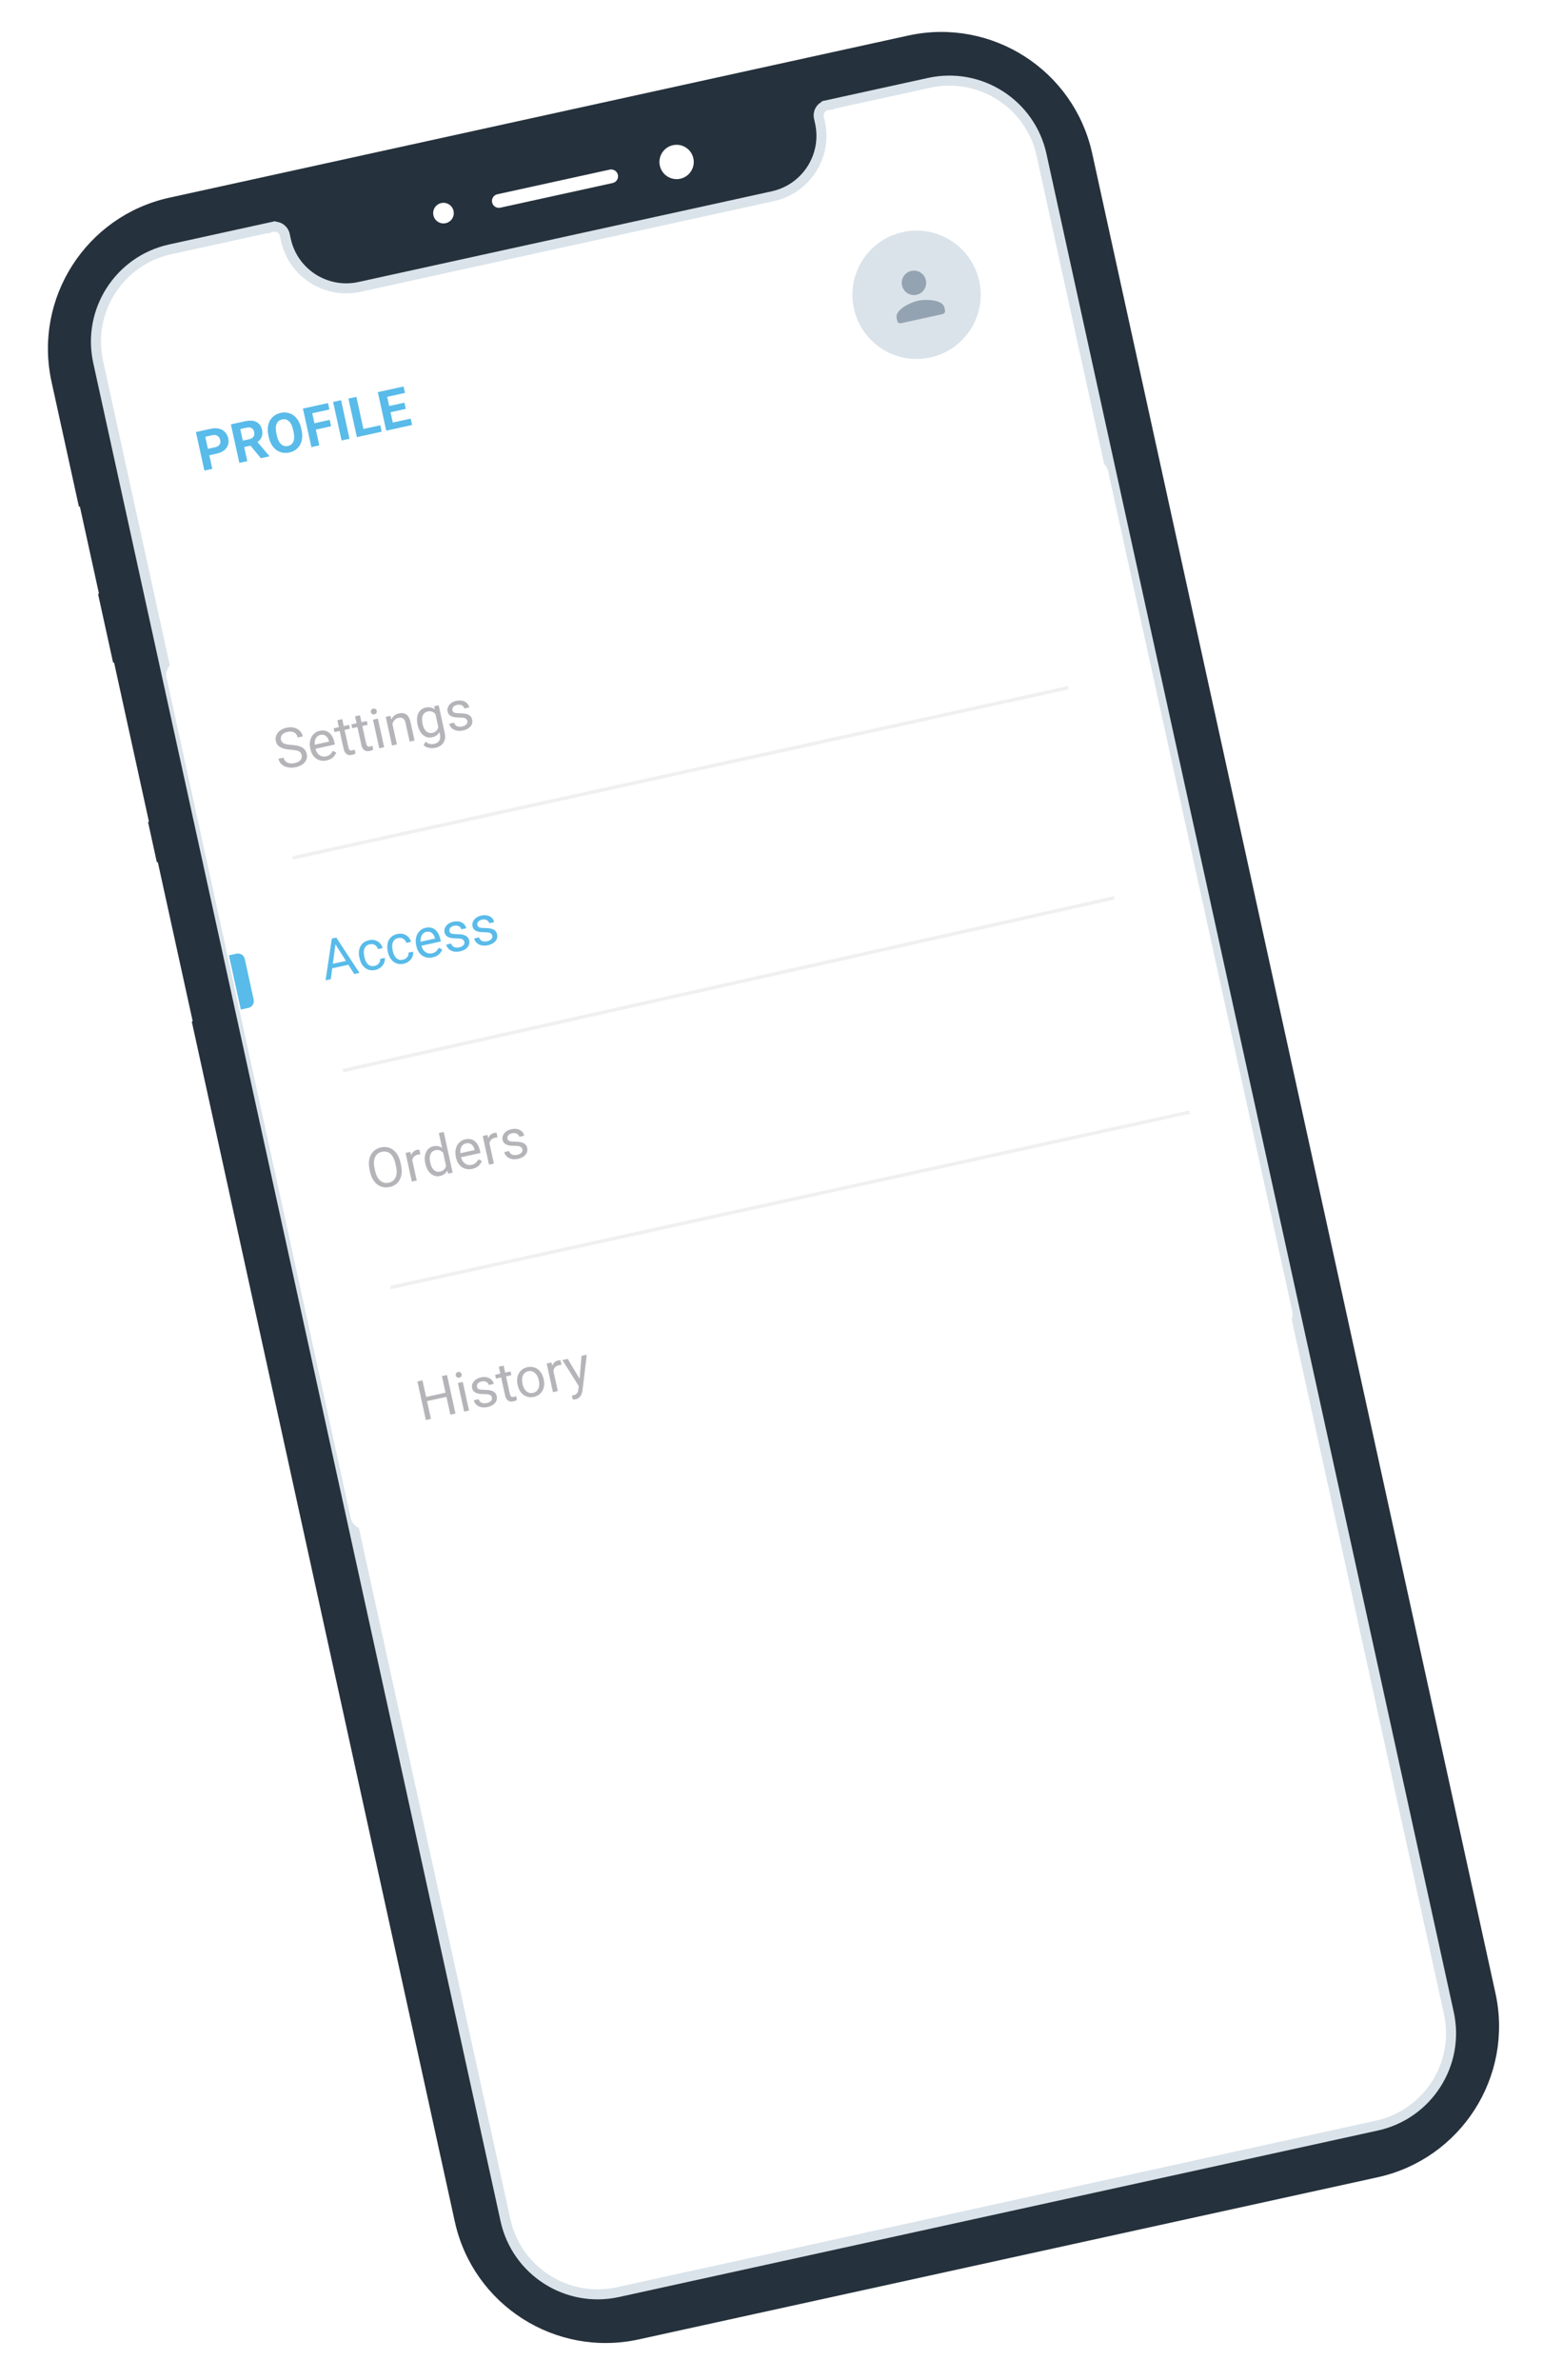 <svg width="445" height="686" viewBox="0 0 445 686" fill="none" xmlns="http://www.w3.org/2000/svg">
<path d="M16.276 109.725C11.178 86.477 25.9 63.494 49.161 58.393L262.226 11.666C285.488 6.564 308.477 21.276 313.575 44.525L429.876 574.835C434.975 598.083 420.252 621.066 396.991 626.167L183.926 672.894C160.665 677.996 137.676 663.284 132.577 640.035L16.276 109.725Z" fill="#25313C" stroke="#25313C" stroke-width="2.894"/>
<path fill-rule="evenodd" clip-rule="evenodd" d="M128.535 64.331C130.138 63.979 131.152 62.396 130.801 60.794C130.449 59.192 128.865 58.178 127.263 58.53C125.66 58.881 124.645 60.465 124.997 62.066C125.348 63.669 126.932 64.682 128.535 64.331Z" fill="white"/>
<path fill-rule="evenodd" clip-rule="evenodd" d="M196.192 51.52C198.863 50.934 200.554 48.295 199.968 45.625C199.383 42.955 196.743 41.266 194.071 41.851C191.4 42.437 189.709 45.077 190.295 47.746C190.88 50.416 193.52 52.106 196.192 51.52Z" fill="white"/>
<path fill-rule="evenodd" clip-rule="evenodd" d="M143.436 55.996L175.843 48.889C176.912 48.655 177.968 49.331 178.202 50.398C178.436 51.466 177.76 52.522 176.691 52.756L144.284 59.864C143.216 60.098 142.16 59.422 141.925 58.354C141.691 57.286 142.368 56.23 143.436 55.996Z" fill="white"/>
<path d="M30.668 192.358C30.561 191.872 30.869 191.391 31.356 191.284L32.893 190.947L42.965 236.872L41.428 237.209C40.941 237.316 40.46 237.007 40.353 236.521L30.668 192.358Z" fill="white"/>
<path d="M43.284 249.886C43.178 249.399 43.486 248.918 43.972 248.811L45.509 248.474L55.581 294.399L54.044 294.736C53.557 294.843 53.076 294.535 52.969 294.048L43.284 249.886Z" fill="white"/>
<path d="M20.808 147.4C20.702 146.914 21.01 146.432 21.497 146.326L23.034 145.989L28.547 171.127L27.009 171.464C26.523 171.57 26.041 171.262 25.935 170.776L20.808 147.4Z" fill="white"/>
<path d="M336.177 140.277L338.178 139.839C338.786 139.705 339.388 140.09 339.521 140.699L355.366 212.947C355.499 213.555 355.114 214.157 354.505 214.29L352.505 214.729L336.177 140.277Z" fill="white"/>
<path fill-rule="evenodd" clip-rule="evenodd" d="M82.174 67.912L82.121 67.671C81.77 66.069 80.187 65.055 78.585 65.405C78.584 65.405 78.584 65.405 78.583 65.406L78.58 65.406C78.499 65.424 78.421 65.445 78.343 65.469L78.341 65.459L49.077 71.876C34.384 75.099 25.085 89.614 28.306 104.299L145.773 639.929C148.994 654.614 163.515 663.906 178.207 660.683L397.075 612.684C411.768 609.462 421.067 594.946 417.846 580.262L300.378 44.631C297.158 29.946 282.637 20.655 267.945 23.877L238.682 30.295L238.684 30.305C238.604 30.315 238.523 30.329 238.442 30.347L238.44 30.348L238.437 30.348C236.857 30.696 235.85 32.243 236.161 33.823L236.493 35.335C238.6 44.946 232.501 54.45 222.871 56.562L103.693 82.699C94.063 84.811 84.547 78.734 82.439 69.12L82.174 67.912Z" fill="white"/>
<path d="M78.585 65.405L78.276 63.991L78.585 65.405ZM78.583 65.406L78.273 63.992L78.272 63.992L78.583 65.406ZM78.58 65.406L78.269 63.993L78.269 63.993L78.58 65.406ZM78.343 65.469L76.929 65.778L77.266 67.313L78.768 66.852L78.343 65.469ZM78.341 65.459L79.754 65.148L79.444 63.735L78.031 64.045L78.341 65.459ZM49.077 71.876L49.387 73.29L49.077 71.876ZM267.945 23.877L268.255 25.291L267.945 23.877ZM238.682 30.295L238.372 28.881L236.958 29.191L237.268 30.605L238.682 30.295ZM238.684 30.305L238.877 31.739L240.434 31.529L240.098 29.994L238.684 30.305ZM238.442 30.347L238.134 28.933L238.133 28.933L238.442 30.347ZM238.44 30.348L238.13 28.934L238.129 28.934L238.44 30.348ZM238.437 30.348L238.127 28.935L238.126 28.935L238.437 30.348ZM236.161 33.823L234.741 34.103L234.744 34.118L234.747 34.133L236.161 33.823ZM80.708 67.981L80.76 68.222L83.588 67.602L83.535 67.361L80.708 67.981ZM83.535 67.361C83.013 64.979 80.659 63.471 78.276 63.991L78.894 66.819C79.716 66.639 80.527 67.159 80.708 67.981L83.535 67.361ZM78.276 63.991C78.275 63.991 78.274 63.992 78.273 63.992L78.893 66.819C78.893 66.819 78.894 66.819 78.894 66.819L78.276 63.991ZM78.891 66.82L78.893 66.819L78.272 63.992L78.269 63.993L78.891 66.82ZM78.269 63.993C78.15 64.019 78.033 64.05 77.918 64.085L78.768 66.852C78.808 66.84 78.849 66.829 78.891 66.82L78.269 63.993ZM79.757 65.159L79.754 65.148L76.927 65.769L76.929 65.778L79.757 65.159ZM49.387 73.29L78.651 66.872L78.031 64.045L48.767 70.463L49.387 73.29ZM29.719 103.989C26.67 90.086 35.474 76.341 49.387 73.29L48.767 70.463C33.294 73.856 23.5 89.143 26.892 104.609L29.719 103.989ZM147.187 639.619L29.719 103.989L26.892 104.609L144.36 640.239L147.187 639.619ZM177.897 659.27C163.985 662.321 150.236 653.523 147.187 639.619L144.36 640.239C147.752 655.706 163.045 665.49 178.517 662.097L177.897 659.27ZM396.765 611.27L177.897 659.27L178.517 662.097L397.385 614.098L396.765 611.27ZM416.433 580.572C419.482 594.475 410.678 608.219 396.765 611.27L397.385 614.098C412.858 610.704 422.652 595.417 419.26 579.952L416.433 580.572ZM298.965 44.941L416.433 580.572L419.26 579.952L301.792 44.321L298.965 44.941ZM268.255 25.291C282.167 22.239 295.916 31.037 298.965 44.941L301.792 44.321C298.4 28.854 283.107 19.07 267.635 22.463L268.255 25.291ZM238.992 31.708L268.255 25.291L267.635 22.463L238.372 28.881L238.992 31.708ZM240.098 29.994L240.095 29.985L237.268 30.605L237.27 30.614L240.098 29.994ZM238.751 31.761C238.793 31.752 238.835 31.744 238.877 31.739L238.491 28.87C238.372 28.886 238.253 28.907 238.134 28.933L238.751 31.761ZM238.749 31.761L238.752 31.761L238.133 28.933L238.13 28.934L238.749 31.761ZM238.748 31.762L238.75 31.761L238.129 28.934L238.127 28.935L238.748 31.762ZM237.581 33.543C237.421 32.733 237.938 31.94 238.749 31.762L238.126 28.935C235.775 29.453 234.278 31.753 234.741 34.103L237.581 33.543ZM237.906 35.025L237.575 33.513L234.747 34.133L235.079 35.645L237.906 35.025ZM223.181 57.976C233.589 55.693 240.186 45.42 237.906 35.025L235.079 35.645C237.015 44.473 231.413 53.207 222.561 55.148L223.181 57.976ZM104.003 84.112L223.181 57.976L222.561 55.148L103.383 81.285L104.003 84.112ZM81.025 69.43C83.305 79.827 93.595 86.395 104.003 84.112L103.383 81.285C94.531 83.227 85.789 77.64 83.853 68.81L81.025 69.43ZM80.76 68.222L81.025 69.43L83.853 68.81L83.588 67.602L80.76 68.222Z" fill="#DAE3EA"/>
<mask id="mask0" mask-type="alpha" maskUnits="userSpaceOnUse" x="27" y="23" width="392" height="639">
<path fill-rule="evenodd" clip-rule="evenodd" d="M82.174 67.912L82.121 67.671C81.77 66.069 80.187 65.055 78.585 65.405C78.584 65.405 78.584 65.405 78.583 65.406L78.58 65.406C78.499 65.424 78.421 65.445 78.343 65.469L78.341 65.459L49.077 71.876C34.384 75.099 25.085 89.614 28.306 104.299L145.773 639.929C148.994 654.614 163.515 663.906 178.207 660.683L397.075 612.684C411.768 609.462 421.067 594.946 417.846 580.262L300.378 44.631C297.158 29.946 282.637 20.655 267.945 23.877L238.682 30.295L238.684 30.305C238.604 30.315 238.523 30.329 238.442 30.347L238.44 30.348L238.437 30.348C236.857 30.696 235.85 32.243 236.161 33.823L236.493 35.335C238.6 44.946 232.501 54.45 222.871 56.562L103.693 82.699C94.063 84.811 84.547 78.734 82.439 69.12L82.174 67.912Z" fill="white"/>
</mask>
<g mask="url(#mask0)">
</g>
<g filter="url(#filter0_d)">
<path fill-rule="evenodd" clip-rule="evenodd" d="M48.026 193.321C47.553 191.163 48.919 189.03 51.077 188.557L314.809 130.718C316.967 130.245 319.1 131.611 319.573 133.769L372.699 376.011C373.172 378.169 371.806 380.302 369.649 380.775L105.916 438.614C103.758 439.087 101.625 437.722 101.152 435.564L48.026 193.321Z" fill="white"/>
</g>
<path d="M83.876 216.1C82.54 216.014 81.527 215.772 80.838 215.374C80.152 214.97 79.724 214.381 79.554 213.608C79.362 212.733 79.552 211.934 80.125 211.212C80.701 210.483 81.548 209.996 82.667 209.75C83.43 209.583 84.142 209.581 84.802 209.746C85.467 209.909 86.019 210.215 86.459 210.662C86.903 211.109 87.193 211.64 87.328 212.255L85.855 212.578C85.708 211.907 85.379 211.427 84.868 211.139C84.355 210.846 83.71 210.785 82.932 210.956C82.209 211.114 81.68 211.398 81.343 211.808C81.01 212.212 80.906 212.696 81.03 213.261C81.129 213.713 81.404 214.056 81.855 214.287C82.309 214.513 83.026 214.654 84.004 214.712C84.986 214.768 85.772 214.897 86.36 215.099C86.952 215.294 87.418 215.573 87.759 215.936C88.105 216.297 88.34 216.76 88.464 217.325C88.661 218.225 88.469 219.025 87.886 219.723C87.302 220.416 86.423 220.892 85.247 221.15C84.484 221.317 83.74 221.328 83.015 221.183C82.289 221.033 81.69 220.743 81.217 220.314C80.749 219.883 80.445 219.345 80.303 218.699L81.776 218.376C81.923 219.047 82.286 219.525 82.866 219.808C83.449 220.086 84.155 220.133 84.985 219.952C85.758 219.782 86.316 219.494 86.659 219.088C87.002 218.683 87.114 218.208 86.994 217.663C86.875 217.119 86.592 216.741 86.146 216.53C85.698 216.313 84.942 216.17 83.876 216.1ZM94.206 219.185C93.087 219.43 92.096 219.264 91.233 218.685C90.37 218.101 89.803 217.194 89.533 215.963L89.476 215.703C89.296 214.884 89.291 214.12 89.461 213.411C89.635 212.696 89.962 212.096 90.442 211.612C90.927 211.122 91.497 210.805 92.153 210.661C93.227 210.426 94.138 210.596 94.889 211.173C95.639 211.75 96.159 212.697 96.448 214.014L96.576 214.602L90.983 215.829C91.182 216.638 91.563 217.245 92.126 217.65C92.693 218.048 93.328 218.17 94.03 218.016C94.528 217.906 94.928 217.712 95.23 217.433C95.531 217.153 95.775 216.817 95.96 216.425L96.97 216.907C96.511 218.122 95.59 218.881 94.206 219.185ZM92.407 211.821C91.838 211.946 91.405 212.26 91.11 212.762C90.814 213.258 90.702 213.891 90.774 214.659L94.91 213.752L94.887 213.645C94.689 212.936 94.374 212.424 93.942 212.108C93.509 211.787 92.998 211.692 92.407 211.821ZM98.7 207.29L99.138 209.289L100.68 208.951L100.919 210.042L99.378 210.38L100.501 215.501C100.573 215.832 100.697 216.066 100.871 216.204C101.044 216.336 101.296 216.366 101.626 216.294C101.789 216.258 102.006 216.179 102.278 216.055L102.529 217.2C102.18 217.383 101.83 217.513 101.479 217.59C100.848 217.728 100.33 217.642 99.926 217.331C99.522 217.019 99.243 216.513 99.089 215.811L97.966 210.69L96.463 211.02L96.223 209.929L97.727 209.599L97.288 207.599L98.7 207.29ZM103.813 206.169L104.251 208.168L105.793 207.83L106.032 208.921L104.491 209.259L105.614 214.38C105.686 214.71 105.81 214.945 105.984 215.082C106.157 215.215 106.409 215.245 106.739 215.173C106.902 215.137 107.119 215.057 107.391 214.934L107.642 216.078C107.293 216.262 106.943 216.392 106.592 216.469C105.961 216.607 105.443 216.521 105.039 216.209C104.635 215.898 104.356 215.391 104.202 214.689L103.079 209.569L101.576 209.898L101.336 208.807L102.84 208.478L102.401 206.478L103.813 206.169ZM110.793 215.387L109.382 215.697L107.571 207.44L108.983 207.13L110.793 215.387ZM106.976 205.275C106.926 205.046 106.952 204.838 107.055 204.65C107.163 204.461 107.354 204.336 107.629 204.276C107.904 204.216 108.129 204.249 108.306 204.375C108.484 204.502 108.597 204.679 108.647 204.908C108.698 205.137 108.668 205.344 108.559 205.528C108.45 205.711 108.258 205.834 107.984 205.894C107.709 205.954 107.484 205.923 107.308 205.802C107.137 205.68 107.026 205.504 106.976 205.275ZM112.585 206.34L112.858 207.368C113.315 206.436 114.052 205.859 115.069 205.635C116.814 205.253 117.91 206.044 118.357 208.01L119.554 213.466L118.142 213.776L116.944 208.312C116.808 207.718 116.574 207.308 116.242 207.082C115.915 206.855 115.469 206.803 114.905 206.927C114.447 207.028 114.072 207.238 113.779 207.558C113.487 207.878 113.288 208.258 113.181 208.697L114.472 214.581L113.06 214.89L111.249 206.633L112.585 206.34ZM120.427 208.876C120.145 207.588 120.218 206.501 120.647 205.612C121.075 204.718 121.78 204.164 122.762 203.949C123.769 203.728 124.633 203.911 125.354 204.5L125.222 203.569L126.511 203.286L128.279 211.345C128.513 212.413 128.38 213.325 127.879 214.08C127.383 214.834 126.601 215.328 125.532 215.562C124.937 215.693 124.327 215.693 123.701 215.564C123.076 215.434 122.564 215.181 122.167 214.804L122.714 213.797C123.483 214.412 124.306 214.623 125.181 214.432C125.867 214.281 126.359 213.97 126.656 213.5C126.958 213.029 127.032 212.442 126.878 211.74L126.722 211.03C126.3 211.805 125.601 212.3 124.624 212.514C123.657 212.726 122.789 212.509 122.018 211.862C121.252 211.214 120.721 210.219 120.427 208.876ZM121.881 208.725C122.086 209.656 122.437 210.346 122.936 210.797C123.433 211.242 124.026 211.39 124.712 211.239C125.603 211.044 126.168 210.496 126.407 209.596L125.581 205.826C124.975 205.132 124.24 204.88 123.375 205.07C122.689 205.22 122.21 205.605 121.941 206.224C121.671 206.843 121.652 207.677 121.881 208.725ZM134.786 207.83C134.703 207.448 134.493 207.185 134.157 207.04C133.825 206.889 133.284 206.816 132.533 206.82C131.788 206.824 131.18 206.765 130.711 206.644C130.247 206.522 129.881 206.336 129.613 206.085C129.35 205.834 129.173 205.504 129.084 205.097C128.936 204.421 129.095 203.786 129.562 203.193C130.034 202.599 130.716 202.204 131.606 202.009C132.542 201.804 133.353 201.879 134.039 202.235C134.73 202.59 135.158 203.144 135.323 203.897L133.904 204.208C133.819 203.822 133.581 203.525 133.189 203.317C132.802 203.109 132.359 203.059 131.86 203.169C131.347 203.281 130.969 203.482 130.728 203.769C130.487 204.056 130.407 204.381 130.486 204.742C130.561 205.083 130.752 205.31 131.059 205.424C131.367 205.538 131.889 205.597 132.626 205.6C133.367 205.603 133.981 205.666 134.467 205.789C134.952 205.911 135.333 206.105 135.61 206.37C135.89 206.628 136.079 206.979 136.176 207.421C136.338 208.159 136.173 208.816 135.681 209.393C135.188 209.965 134.471 210.355 133.53 210.561C132.868 210.706 132.258 210.717 131.697 210.595C131.137 210.472 130.667 210.234 130.285 209.881C129.908 209.521 129.665 209.097 129.558 208.609L130.97 208.299C131.099 208.767 131.37 209.102 131.782 209.305C132.199 209.501 132.697 209.536 133.277 209.409C133.811 209.292 134.215 209.091 134.489 208.807C134.766 208.517 134.865 208.191 134.786 207.83Z" fill="#B5B4B9"/>
<path fill-rule="evenodd" clip-rule="evenodd" d="M66.021 275.371L68.213 274.89C69.292 274.653 70.358 275.336 70.595 276.415L73.165 288.137C73.402 289.216 72.719 290.282 71.64 290.519L69.448 290.999L66.021 275.371Z" fill="#59BBE9"/>
<path d="M100.469 278.086L95.814 279.106L95.405 282.236L93.894 282.567L95.7 270.526L96.982 270.244L103.669 280.423L102.166 280.753L100.469 278.086ZM95.992 277.804L99.77 276.975L96.738 272.194L95.992 277.804ZM108.036 278.418C108.54 278.307 108.947 278.058 109.256 277.67C109.566 277.282 109.69 276.855 109.631 276.388L110.966 276.095C111.045 276.574 110.98 277.06 110.774 277.553C110.568 278.046 110.24 278.475 109.793 278.84C109.35 279.204 108.849 279.447 108.289 279.57C107.165 279.817 106.187 279.639 105.357 279.037C104.53 278.429 103.974 277.474 103.689 276.172L103.637 275.935C103.46 275.131 103.451 274.384 103.609 273.694C103.767 273.003 104.083 272.425 104.556 271.958C105.035 271.491 105.651 271.175 106.404 271.009C107.33 270.806 108.159 270.915 108.891 271.336C109.628 271.755 110.114 272.403 110.349 273.28L109.013 273.572C108.855 273.047 108.556 272.654 108.115 272.394C107.678 272.127 107.192 272.052 106.658 272.169C105.941 272.327 105.44 272.708 105.157 273.314C104.878 273.914 104.846 274.702 105.06 275.679L105.119 275.946C105.327 276.898 105.684 277.587 106.188 278.015C106.693 278.443 107.309 278.577 108.036 278.418ZM116.217 276.624C116.721 276.513 117.127 276.264 117.437 275.876C117.746 275.488 117.871 275.061 117.811 274.594L119.147 274.301C119.225 274.78 119.161 275.266 118.955 275.759C118.748 276.252 118.421 276.681 117.973 277.046C117.53 277.41 117.029 277.653 116.47 277.776C115.345 278.022 114.368 277.845 113.537 277.243C112.711 276.635 112.155 275.68 111.869 274.378L111.817 274.141C111.641 273.337 111.632 272.59 111.79 271.9C111.948 271.209 112.263 270.631 112.737 270.164C113.215 269.697 113.831 269.381 114.584 269.215C115.51 269.012 116.339 269.121 117.071 269.542C117.808 269.961 118.294 270.609 118.529 271.486L117.194 271.778C117.036 271.253 116.737 270.86 116.295 270.6C115.858 270.333 115.373 270.258 114.839 270.375C114.121 270.533 113.621 270.914 113.338 271.52C113.059 272.12 113.027 272.908 113.241 273.885L113.299 274.152C113.508 275.103 113.865 275.793 114.369 276.221C114.873 276.649 115.489 276.783 116.217 276.624ZM124.765 275.957C123.645 276.202 122.654 276.036 121.792 275.457C120.928 274.873 120.361 273.966 120.091 272.735L120.034 272.475C119.854 271.656 119.849 270.892 120.019 270.183C120.193 269.468 120.52 268.868 121 268.384C121.485 267.894 122.055 267.577 122.711 267.433C123.785 267.198 124.697 267.368 125.447 267.945C126.197 268.521 126.717 269.469 127.006 270.786L127.135 271.374L121.541 272.601C121.74 273.41 122.121 274.017 122.684 274.421C123.252 274.82 123.886 274.942 124.588 274.788C125.087 274.678 125.487 274.484 125.788 274.205C126.089 273.925 126.333 273.589 126.519 273.197L127.528 273.679C127.07 274.894 126.148 275.653 124.765 275.957ZM122.966 268.593C122.396 268.718 121.963 269.031 121.668 269.533C121.372 270.03 121.26 270.663 121.333 271.431L125.469 270.524L125.445 270.417C125.247 269.708 124.932 269.196 124.5 268.88C124.067 268.559 123.556 268.464 122.966 268.593ZM133.919 271.494C133.836 271.112 133.626 270.849 133.29 270.704C132.959 270.553 132.417 270.479 131.667 270.484C130.921 270.488 130.313 270.429 129.844 270.308C129.38 270.186 129.014 269.999 128.746 269.749C128.483 269.497 128.307 269.168 128.217 268.761C128.069 268.084 128.228 267.45 128.696 266.857C129.168 266.262 129.849 265.868 130.739 265.672C131.675 265.467 132.486 265.543 133.172 265.899C133.863 266.254 134.292 266.808 134.457 267.561L133.037 267.872C132.952 267.485 132.714 267.188 132.322 266.981C131.935 266.773 131.492 266.723 130.994 266.832C130.48 266.945 130.103 267.145 129.862 267.433C129.621 267.72 129.54 268.044 129.619 268.406C129.694 268.746 129.885 268.974 130.193 269.088C130.5 269.201 131.022 269.26 131.759 269.264C132.501 269.267 133.114 269.329 133.6 269.452C134.085 269.575 134.466 269.769 134.743 270.033C135.024 270.292 135.212 270.642 135.31 271.085C135.471 271.822 135.306 272.48 134.814 273.057C134.321 273.629 133.604 274.018 132.663 274.225C132.001 274.37 131.391 274.381 130.831 274.258C130.271 274.136 129.8 273.898 129.418 273.544C129.041 273.185 128.799 272.761 128.691 272.272L130.103 271.963C130.232 272.43 130.503 272.765 130.916 272.968C131.332 273.165 131.83 273.199 132.41 273.072C132.944 272.955 133.348 272.755 133.622 272.471C133.9 272.18 133.999 271.855 133.919 271.494ZM141.978 269.726C141.894 269.345 141.685 269.081 141.349 268.936C141.017 268.785 140.476 268.712 139.725 268.717C138.979 268.72 138.372 268.662 137.903 268.54C137.439 268.418 137.073 268.232 136.804 267.982C136.541 267.73 136.365 267.401 136.276 266.994C136.127 266.317 136.287 265.682 136.754 265.089C137.226 264.495 137.908 264.1 138.798 263.905C139.734 263.7 140.545 263.775 141.231 264.131C141.922 264.486 142.35 265.04 142.515 265.793L141.096 266.105C141.011 265.718 140.773 265.421 140.38 265.214C139.994 265.005 139.551 264.956 139.052 265.065C138.538 265.178 138.161 265.378 137.92 265.665C137.679 265.953 137.598 266.277 137.678 266.638C137.752 266.979 137.944 267.206 138.251 267.32C138.559 267.434 139.081 267.493 139.817 267.497C140.559 267.499 141.173 267.562 141.658 267.685C142.144 267.808 142.525 268.001 142.801 268.266C143.082 268.524 143.271 268.875 143.368 269.317C143.53 270.055 143.365 270.713 142.873 271.29C142.38 271.862 141.663 272.251 140.721 272.457C140.06 272.602 139.449 272.614 138.889 272.491C138.329 272.369 137.858 272.131 137.477 271.777C137.099 271.417 136.857 270.993 136.75 270.505L138.162 270.195C138.291 270.663 138.562 270.998 138.974 271.201C139.391 271.397 139.889 271.432 140.469 271.305C141.003 271.188 141.407 270.987 141.68 270.703C141.958 270.413 142.057 270.087 141.978 269.726Z" fill="#59BBE9"/>
<path d="M115.658 335.821C115.897 336.909 115.923 337.901 115.735 338.795C115.546 339.684 115.163 340.416 114.585 340.991C114.007 341.566 113.27 341.951 112.375 342.147C111.5 342.339 110.677 342.296 109.907 342.017C109.135 341.733 108.474 341.235 107.924 340.524C107.377 339.807 106.984 338.925 106.744 337.88L106.568 337.078C106.334 336.01 106.313 335.025 106.504 334.125C106.696 333.224 107.083 332.484 107.665 331.903C108.251 331.316 108.981 330.926 109.856 330.735C110.746 330.539 111.577 330.584 112.349 330.868C113.124 331.146 113.785 331.654 114.331 332.393C114.875 333.126 115.267 334.035 115.504 335.119L115.658 335.821ZM114.043 335.423C113.754 334.105 113.268 333.153 112.585 332.567C111.901 331.976 111.083 331.785 110.132 331.994C109.206 332.197 108.554 332.71 108.175 333.535C107.799 334.353 107.742 335.389 108.001 336.644L108.18 337.461C108.46 338.738 108.947 339.684 109.642 340.299C110.341 340.908 111.161 341.11 112.102 340.904C113.048 340.696 113.706 340.192 114.074 339.391C114.441 338.586 114.491 337.538 114.224 336.247L114.043 335.423ZM121.233 332.719C121.011 332.73 120.776 332.763 120.526 332.817C119.601 333.02 119.059 333.553 118.901 334.414L120.186 340.274L118.774 340.584L116.964 332.327L118.337 332.026L118.569 332.975C118.871 332.135 119.446 331.623 120.296 331.436C120.57 331.376 120.787 331.366 120.945 331.406L121.233 332.719ZM122.654 335.334C122.376 334.067 122.453 332.984 122.885 332.084C123.316 331.179 124.017 330.62 124.989 330.407C125.955 330.195 126.793 330.358 127.503 330.895L126.559 326.591L127.971 326.282L130.542 338.003L129.244 338.288L128.982 337.418C128.569 338.233 127.858 338.752 126.851 338.973C125.895 339.182 125.028 338.962 124.251 338.311C123.479 337.659 122.954 336.703 122.677 335.441L122.654 335.334ZM124.101 335.185C124.306 336.121 124.66 336.811 125.163 337.255C125.666 337.7 126.258 337.847 126.939 337.698C127.835 337.501 128.4 336.956 128.636 336.062L127.804 332.269C127.212 331.583 126.478 331.336 125.602 331.528C124.911 331.68 124.43 332.065 124.16 332.684C123.891 333.303 123.871 334.137 124.101 335.185ZM136.199 336.923C135.08 337.168 134.089 337.001 133.226 336.423C132.363 335.839 131.796 334.932 131.526 333.7L131.469 333.441C131.289 332.622 131.284 331.858 131.454 331.149C131.628 330.433 131.955 329.834 132.435 329.35C132.919 328.86 133.49 328.543 134.146 328.399C135.22 328.163 136.131 328.334 136.882 328.911C137.632 329.487 138.152 330.434 138.441 331.752L138.569 332.34L132.976 333.566C133.175 334.376 133.556 334.983 134.119 335.387C134.686 335.785 135.321 335.907 136.023 335.753C136.521 335.644 136.921 335.45 137.223 335.17C137.524 334.891 137.768 334.555 137.953 334.162L138.963 334.645C138.504 335.86 137.583 336.619 136.199 336.923ZM134.4 329.559C133.831 329.684 133.398 329.997 133.103 330.499C132.807 330.996 132.695 331.628 132.767 332.396L136.903 331.489L136.88 331.382C136.682 330.674 136.367 330.162 135.935 329.846C135.502 329.525 134.991 329.429 134.4 329.559ZM143.485 327.838C143.264 327.85 143.028 327.883 142.779 327.937C141.853 328.14 141.311 328.672 141.153 329.533L142.439 335.394L141.027 335.704L139.216 327.447L140.59 327.146L140.822 328.095C141.123 327.255 141.698 326.743 142.548 326.556C142.823 326.496 143.039 326.486 143.197 326.526L143.485 327.838ZM150.65 331.298C150.567 330.916 150.357 330.653 150.021 330.508C149.689 330.357 149.148 330.284 148.397 330.288C147.652 330.292 147.044 330.233 146.575 330.112C146.111 329.99 145.745 329.804 145.477 329.553C145.214 329.302 145.037 328.972 144.948 328.565C144.8 327.889 144.959 327.254 145.426 326.661C145.898 326.067 146.58 325.672 147.47 325.477C148.406 325.272 149.217 325.347 149.903 325.703C150.594 326.058 151.022 326.612 151.187 327.365L149.768 327.676C149.683 327.29 149.445 326.993 149.053 326.785C148.666 326.577 148.223 326.527 147.724 326.637C147.211 326.749 146.833 326.949 146.592 327.237C146.351 327.524 146.271 327.849 146.35 328.21C146.425 328.551 146.616 328.778 146.923 328.892C147.231 329.006 147.753 329.065 148.49 329.068C149.231 329.071 149.845 329.134 150.33 329.256C150.816 329.379 151.197 329.573 151.474 329.838C151.754 330.096 151.943 330.446 152.04 330.889C152.202 331.627 152.037 332.284 151.545 332.861C151.052 333.433 150.335 333.822 149.394 334.029C148.732 334.174 148.121 334.185 147.561 334.063C147.001 333.94 146.531 333.702 146.149 333.349C145.772 332.989 145.529 332.565 145.422 332.076L146.834 331.767C146.963 332.234 147.234 332.57 147.646 332.772C148.063 332.969 148.561 333.004 149.141 332.877C149.675 332.759 150.079 332.559 150.353 332.275C150.63 331.985 150.729 331.659 150.65 331.298Z" fill="#B5B4B9"/>
<path d="M131.357 407.44L129.884 407.763L128.758 402.628L123.157 403.856L124.283 408.992L122.818 409.313L120.381 398.202L121.846 397.881L122.894 402.658L128.495 401.43L127.448 396.653L128.92 396.33L131.357 407.44ZM135.272 406.582L133.86 406.892L132.049 398.635L133.461 398.325L135.272 406.582ZM131.455 396.47C131.404 396.241 131.431 396.032 131.533 395.844C131.641 395.655 131.833 395.531 132.107 395.471C132.382 395.41 132.608 395.444 132.785 395.57C132.962 395.696 133.076 395.874 133.126 396.103C133.176 396.332 133.147 396.538 133.038 396.722C132.929 396.906 132.737 397.028 132.462 397.088C132.187 397.149 131.962 397.118 131.786 396.997C131.615 396.874 131.505 396.699 131.455 396.47ZM141.866 402.84C141.782 402.459 141.572 402.196 141.237 402.051C140.905 401.899 140.364 401.826 139.613 401.831C138.867 401.834 138.26 401.776 137.79 401.655C137.326 401.532 136.96 401.346 136.692 401.096C136.429 400.844 136.253 400.515 136.164 400.108C136.015 399.431 136.175 398.796 136.642 398.203C137.114 397.609 137.795 397.215 138.685 397.019C139.622 396.814 140.433 396.889 141.119 397.246C141.81 397.601 142.238 398.155 142.403 398.907L140.983 399.219C140.899 398.832 140.66 398.535 140.268 398.328C139.881 398.119 139.438 398.07 138.94 398.179C138.426 398.292 138.049 398.492 137.808 398.779C137.567 399.067 137.486 399.391 137.565 399.752C137.64 400.093 137.831 400.321 138.139 400.434C138.446 400.548 138.968 400.607 139.705 400.611C140.447 400.613 141.06 400.676 141.546 400.799C142.031 400.922 142.412 401.115 142.689 401.38C142.97 401.638 143.159 401.989 143.256 402.432C143.417 403.169 143.252 403.827 142.76 404.404C142.267 404.976 141.55 405.365 140.609 405.571C139.948 405.716 139.337 405.728 138.777 405.605C138.217 405.483 137.746 405.245 137.365 404.891C136.987 404.531 136.745 404.107 136.638 403.619L138.049 403.309C138.179 403.777 138.449 404.112 138.862 404.315C139.278 404.512 139.776 404.546 140.356 404.419C140.89 404.302 141.294 404.101 141.568 403.817C141.846 403.527 141.945 403.202 141.866 402.84ZM145.263 393.641L145.701 395.641L147.243 395.303L147.482 396.394L145.941 396.732L147.064 401.852C147.136 402.183 147.26 402.417 147.434 402.555C147.607 402.688 147.859 402.718 148.189 402.645C148.352 402.61 148.569 402.53 148.841 402.406L149.092 403.551C148.743 403.734 148.393 403.864 148.042 403.941C147.411 404.08 146.893 403.993 146.489 403.682C146.085 403.371 145.806 402.864 145.652 402.162L144.529 397.041L143.026 397.371L142.786 396.28L144.29 395.95L143.851 393.951L145.263 393.641ZM149.261 399.107C149.084 398.298 149.082 397.536 149.256 396.821C149.434 396.104 149.768 395.509 150.255 395.034C150.748 394.558 151.358 394.24 152.086 394.081C153.21 393.834 154.204 394.024 155.066 394.651C155.934 395.276 156.509 396.235 156.793 397.527L156.815 397.626C156.991 398.43 156.994 399.187 156.824 399.896C156.659 400.599 156.327 401.191 155.83 401.673C155.339 402.154 154.722 402.476 153.979 402.639C152.86 402.885 151.866 402.695 150.998 402.069C150.136 401.443 149.564 400.488 149.283 399.206L149.261 399.107ZM150.717 398.964C150.918 399.879 151.29 400.568 151.834 401.03C152.383 401.491 153.014 401.643 153.726 401.487C154.443 401.33 154.952 400.925 155.251 400.273C155.55 399.615 155.588 398.781 155.366 397.768C155.167 396.863 154.79 396.177 154.235 395.713C153.684 395.242 153.052 395.084 152.34 395.24C151.643 395.393 151.142 395.794 150.836 396.442C150.53 397.09 150.491 397.931 150.717 398.964ZM161.928 393.41C161.707 393.421 161.471 393.454 161.222 393.509C160.296 393.712 159.754 394.244 159.597 395.105L160.882 400.965L159.47 401.275L157.659 393.018L159.033 392.717L159.265 393.666C159.566 392.827 160.142 392.314 160.991 392.127C161.266 392.067 161.482 392.057 161.64 392.097L161.928 393.41ZM167.152 397.423L167.717 390.812L169.228 390.481L167.999 400.74C167.786 402.227 167.121 403.092 166.001 403.338L165.729 403.374L165.181 403.39L164.93 402.245L165.318 402.192C165.796 402.087 166.146 401.909 166.369 401.658C166.596 401.405 166.74 401.003 166.8 400.451L166.929 399.543L162.192 392.024L163.734 391.686L167.152 397.423Z" fill="#B5B4B9"/>
<line x1="112.612" y1="371.113" x2="343.133" y2="320.558" stroke="#B5B4B9" stroke-opacity="0.2"/>
<line x1="84.43" y1="247.275" x2="308.114" y2="198.219" stroke="#B5B4B9" stroke-opacity="0.2"/>
<line x1="98.9" y1="308.599" x2="321.393" y2="258.781" stroke="#B5B4B9" stroke-opacity="0.2"/>
<g filter="url(#filter1_d)">
<rect x="33.177" y="111.605" width="269" height="47" rx="1" transform="rotate(-12.37 33.177 111.605)" fill="white"/>
</g>
<path d="M60.371 131.227L61.23 135.142L58.94 135.644L56.503 124.533L60.838 123.582C61.672 123.399 62.438 123.391 63.136 123.558C63.839 123.724 64.423 124.052 64.888 124.542C65.351 125.027 65.662 125.628 65.819 126.345C66.058 127.434 65.872 128.376 65.263 129.171C64.657 129.959 63.696 130.498 62.378 130.787L60.371 131.227ZM59.964 129.373L62.009 128.924C62.615 128.791 63.044 128.548 63.297 128.194C63.555 127.839 63.626 127.397 63.51 126.868C63.391 126.323 63.134 125.918 62.74 125.653C62.346 125.387 61.865 125.311 61.298 125.425L59.2 125.885L59.964 129.373ZM72.25 128.462L70.426 128.862L71.318 132.929L69.028 133.431L66.592 122.321L70.72 121.415C72.033 121.127 73.109 121.198 73.95 121.627C74.79 122.056 75.328 122.804 75.562 123.872C75.728 124.63 75.702 125.3 75.483 125.881C75.268 126.456 74.86 126.967 74.259 127.413L77.659 131.427L77.682 131.534L75.225 132.073L72.25 128.462ZM70.019 127.008L71.866 126.603C72.441 126.477 72.854 126.234 73.106 125.875C73.357 125.511 73.426 125.072 73.313 124.558C73.198 124.034 72.958 123.655 72.592 123.42C72.231 123.185 71.743 123.135 71.127 123.27L69.288 123.673L70.019 127.008ZM86.974 123.937C87.214 125.031 87.231 126.032 87.025 126.941C86.819 127.85 86.404 128.608 85.78 129.214C85.16 129.819 84.385 130.224 83.454 130.428C82.534 130.63 81.663 130.589 80.844 130.304C80.024 130.02 79.326 129.512 78.75 128.78C78.172 128.043 77.764 127.141 77.525 126.074L77.404 125.524C77.164 124.43 77.149 123.426 77.359 122.511C77.573 121.589 77.99 120.829 78.61 120.229C79.234 119.623 80.01 119.218 80.935 119.015C81.861 118.812 82.732 118.856 83.548 119.146C84.367 119.43 85.064 119.946 85.639 120.695C86.218 121.437 86.626 122.353 86.865 123.441L86.974 123.937ZM84.543 123.942C84.288 122.777 83.885 121.938 83.335 121.424C82.785 120.91 82.124 120.738 81.35 120.907C80.582 121.076 80.055 121.506 79.77 122.198C79.483 122.885 79.464 123.806 79.712 124.962L79.831 125.504C80.08 126.638 80.481 127.473 81.036 128.007C81.59 128.541 82.259 128.722 83.043 128.551C83.811 128.382 84.335 127.952 84.616 127.262C84.895 126.566 84.91 125.64 84.662 124.484L84.543 123.942ZM95.49 122.869L91.094 123.833L92.09 128.374L89.8 128.876L87.364 117.765L94.598 116.179L95.005 118.033L90.06 119.117L90.689 121.987L95.085 121.023L95.49 122.869ZM100.797 126.464L98.508 126.966L96.071 115.856L98.36 115.353L100.797 126.464ZM104.812 123.656L109.673 122.59L110.076 124.429L102.926 125.998L100.489 114.887L102.779 114.384L104.812 123.656ZM117.025 117.859L112.63 118.823L113.283 121.799L118.441 120.667L118.845 122.506L111.397 124.14L108.96 113.029L116.393 111.399L116.799 113.253L111.656 114.381L112.237 117.029L116.632 116.065L117.025 117.859Z" fill="#59BBE9"/>
<g clip-path="url(#clip0)">
<circle cx="264.337" cy="84.968" r="18.5" transform="rotate(-12.37 264.337 84.968)" fill="#DAE3EA"/>
<path fill-rule="evenodd" clip-rule="evenodd" d="M267.024 80.771C267.441 82.673 266.239 84.551 264.337 84.968C262.435 85.385 260.557 84.183 260.14 82.281C259.723 80.379 260.926 78.501 262.827 78.084C264.729 77.667 266.607 78.87 267.024 80.771ZM258.585 91.641C258.083 89.352 262.417 87.193 264.714 86.689C267.012 86.185 271.851 86.333 272.353 88.622L272.542 89.482C272.646 89.955 272.344 90.427 271.87 90.531L259.823 93.173C259.35 93.277 258.878 92.975 258.774 92.501L258.585 91.641Z" fill="#94A3B1"/>
</g>
<defs>
<filter id="filter0_d" x="31.933" y="116.625" width="356.86" height="340.083" filterUnits="userSpaceOnUse" color-interpolation-filters="sRGB">
<feFlood flood-opacity="0" result="BackgroundImageFix"/>
<feColorMatrix in="SourceAlpha" type="matrix" values="0 0 0 0 0 0 0 0 0 0 0 0 0 0 0 0 0 0 127 0" result="hardAlpha"/>
<feOffset dy="2"/>
<feGaussianBlur stdDeviation="8"/>
<feColorMatrix type="matrix" values="0 0 0 0 0.801 0 0 0 0 0.739 0 0 0 0 0.988 0 0 0 0.15 0"/>
<feBlend mode="normal" in2="BackgroundImageFix" result="effect1_dropShadow"/>
<feBlend mode="normal" in="SourceGraphic" in2="effect1_dropShadow" result="shape"/>
</filter>
<filter id="filter1_d" x="30.368" y="52.171" width="278.442" height="109.152" filterUnits="userSpaceOnUse" color-interpolation-filters="sRGB">
<feFlood flood-opacity="0" result="BackgroundImageFix"/>
<feColorMatrix in="SourceAlpha" type="matrix" values="0 0 0 0 0 0 0 0 0 0 0 0 0 0 0 0 0 0 127 0" result="hardAlpha"/>
<feOffset dy="1"/>
<feGaussianBlur stdDeviation="1.5"/>
<feComposite in2="hardAlpha" operator="out"/>
<feColorMatrix type="matrix" values="0 0 0 0 0 0 0 0 0 0 0 0 0 0 0 0 0 0 0.25 0"/>
<feBlend mode="normal" in2="BackgroundImageFix" result="effect1_dropShadow"/>
<feBlend mode="normal" in="SourceGraphic" in2="effect1_dropShadow" result="shape"/>
</filter>
<clipPath id="clip0">
<rect width="37" height="37" fill="white" transform="translate(242.303 70.861) rotate(-12.37)"/>
</clipPath>
</defs>
</svg>
